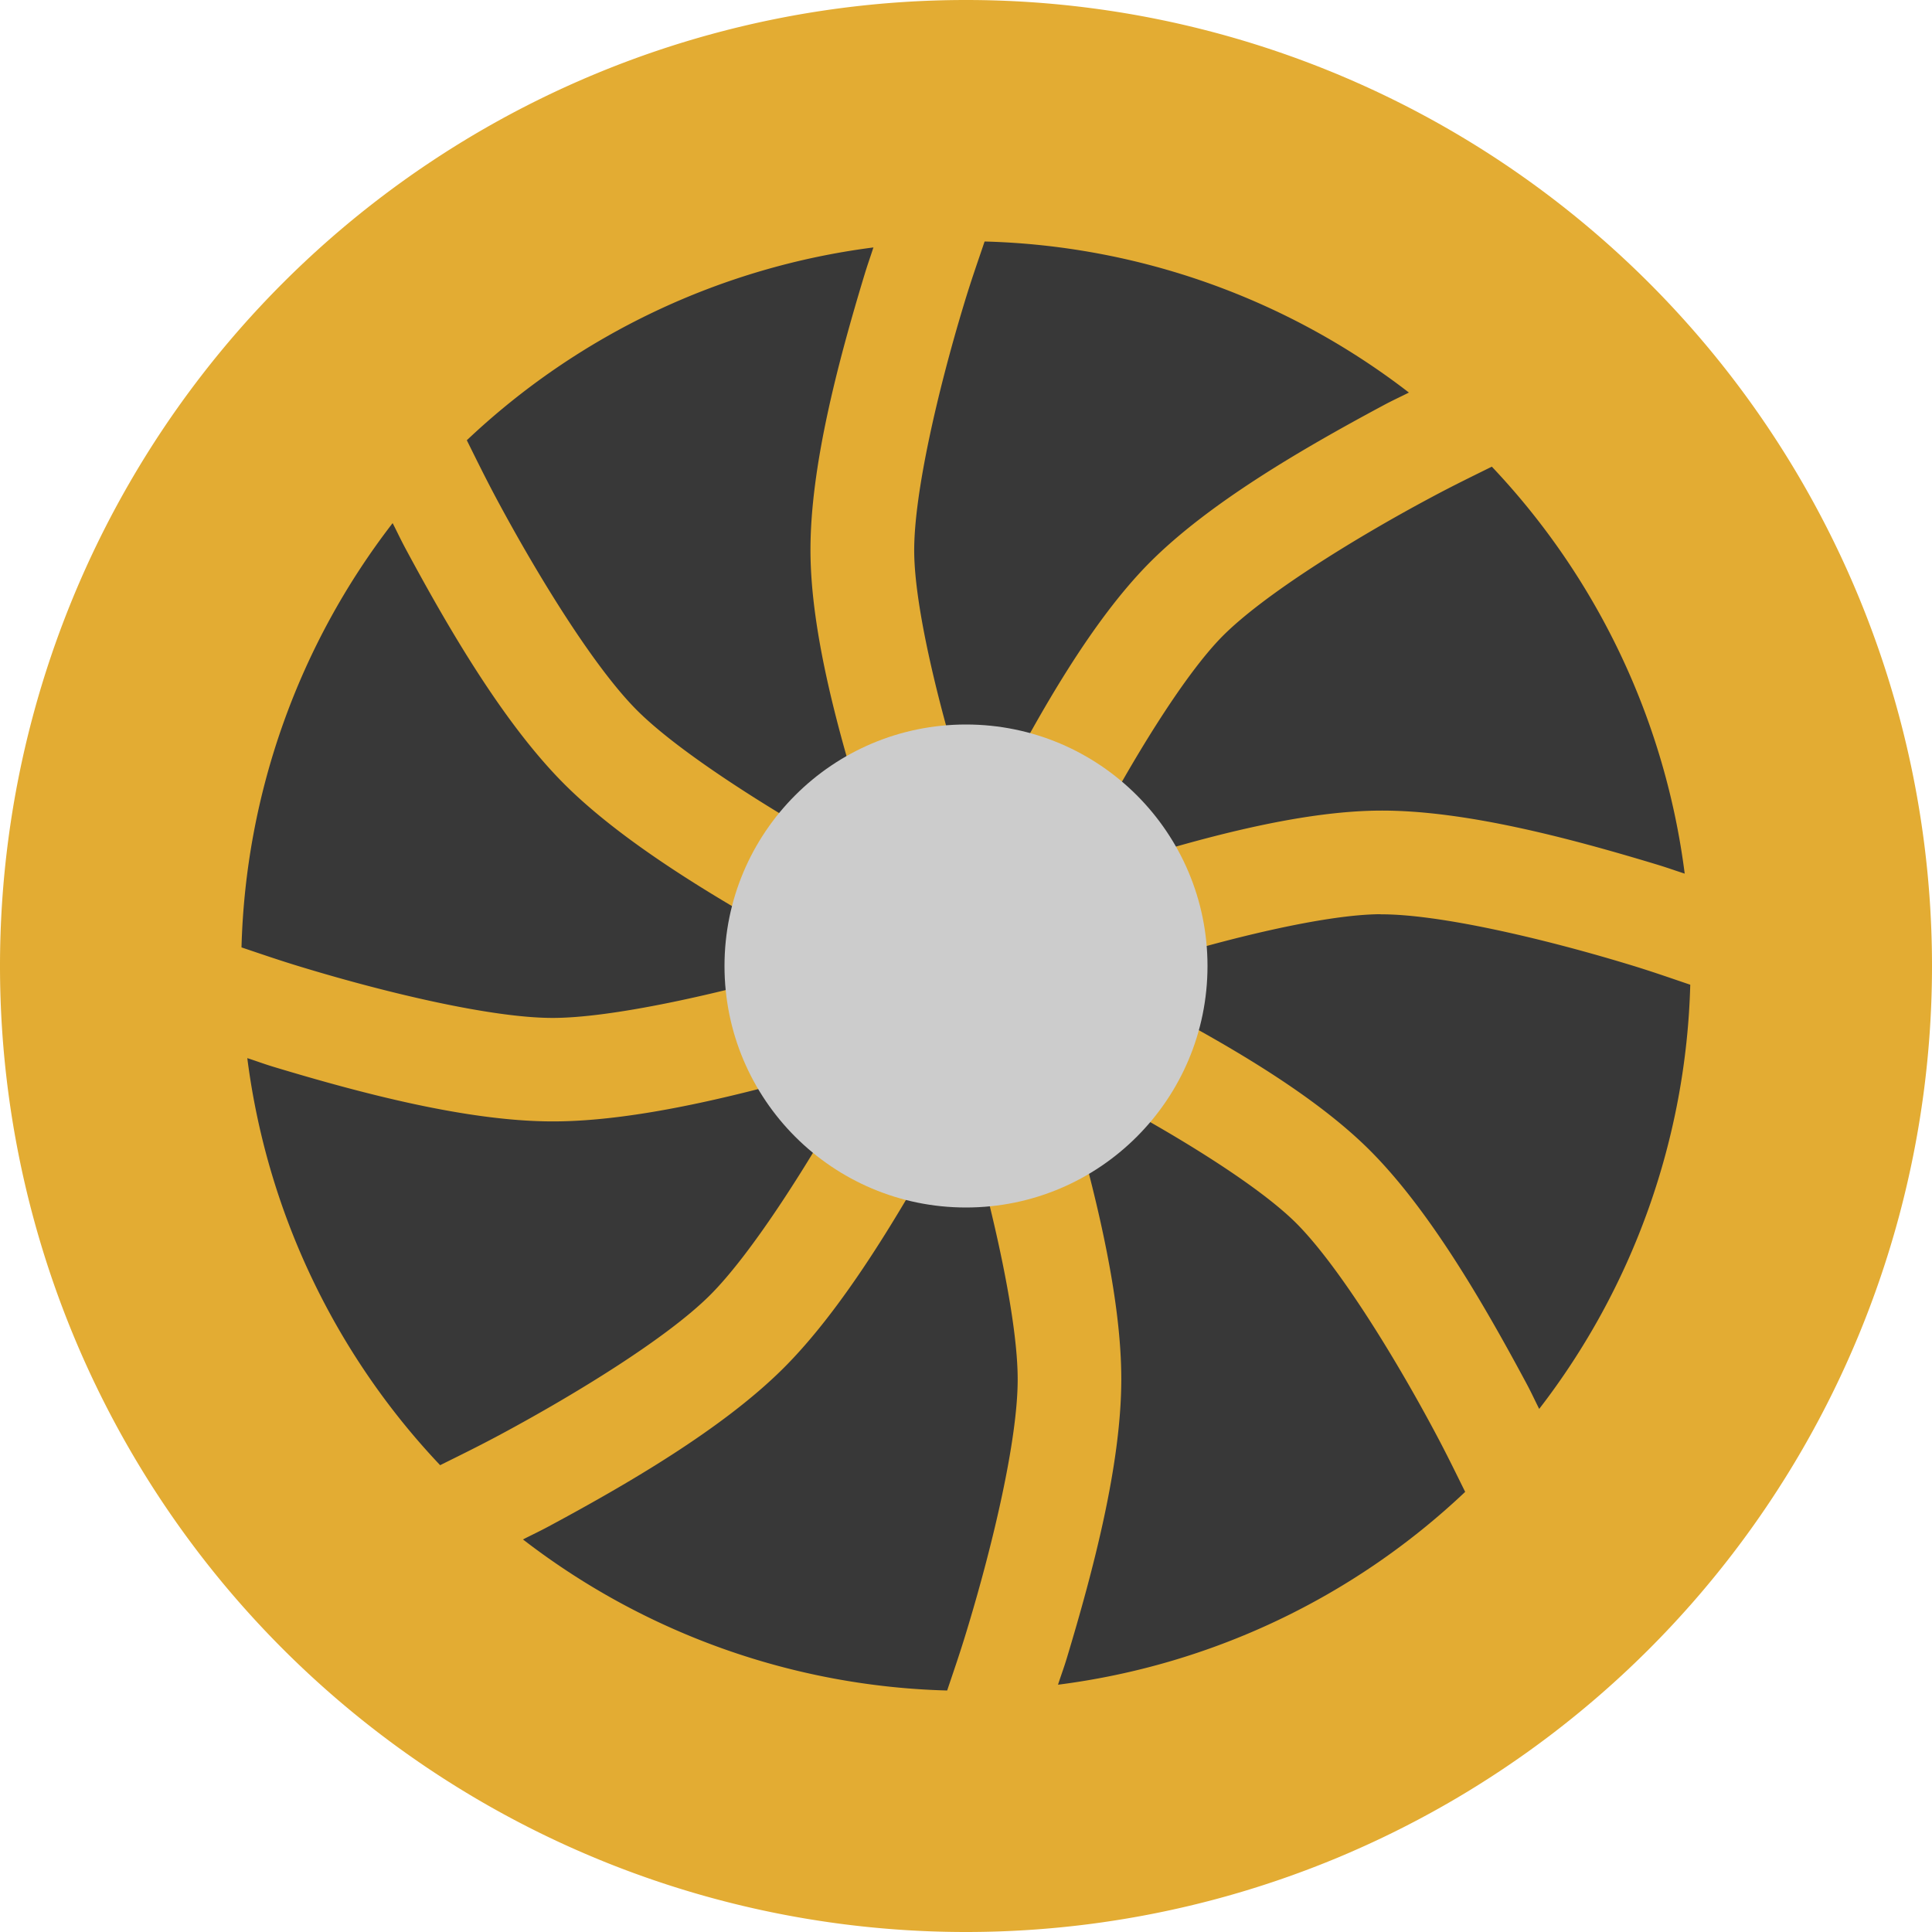 <svg width="16" height="16" version="1.1" viewBox="0 0 16 16" xmlns="http://www.w3.org/2000/svg">
 <path d="m8 0a8 8 0 0 0 -8 8 8 8 0 0 0 8 8 8 8 0 0 0 8 -8 8 8 0 0 0 -8 -8z" style="fill:#e3ac33"/>
 <path d="m8.154 2c-0.058 0.172-0.112 0.323-0.175 0.533-0.21 0.695-0.41 1.549-0.408 2.032 0.002 0.462 0.203 1.282 0.412 1.949 0.054 0.171 0.081 0.237 0.127 0.37 0.062-0.125 0.089-0.193 0.169-0.345 0.339-0.649 0.764-1.397 1.238-1.876 0.49-0.494 1.261-0.942 1.93-1.301 0.085-0.046 0.14-0.07 0.221-0.111a6.008 6.008 0 0 0 -3.513 -1.251zm-0.919 0.049a6.008 6.008 0 0 0 -3.369 1.597c0.08 0.161 0.149 0.303 0.251 0.494 0.342 0.637 0.801 1.382 1.153 1.737 0.35 0.353 1.121 0.84 1.783 1.204 0.101 0.056 0.171 0.089 0.263 0.137-0.053-0.153-0.09-0.246-0.153-0.448-0.219-0.698-0.448-1.528-0.451-2.202-0.003-0.696 0.225-1.558 0.445-2.285 0.028-0.093 0.049-0.149 0.077-0.236zm5.119 1.816c-0.163 0.081-0.309 0.151-0.503 0.255-0.64 0.342-1.385 0.805-1.726 1.148-0.325 0.328-0.763 1.05-1.087 1.669-0.083 0.158-0.11 0.224-0.172 0.35 0.128-0.043 0.214-0.076 0.363-0.123 0.698-0.219 1.528-0.448 2.202-0.451 0.696-0.003 1.558 0.225 2.285 0.445 0.093 0.028 0.149 0.049 0.236 0.077a6.008 6.008 0 0 0 -1.597 -3.37zm-9.103 0.468a6.008 6.008 0 0 0 -1.251 3.513c0.17 0.057 0.318 0.109 0.525 0.171 0.692 0.209 1.544 0.411 2.044 0.413 0.497 0.002 1.386-0.199 2.113-0.41 0.078-0.023 0.126-0.04 0.198-0.062-0.085-0.045-0.146-0.074-0.238-0.124-0.69-0.38-1.484-0.851-1.98-1.352-0.493-0.498-0.944-1.27-1.302-1.936-0.044-0.082-0.068-0.135-0.108-0.213zm8.183 3.238c-0.462 0.002-1.282 0.203-1.949 0.412-0.156 0.049-0.241 0.082-0.37 0.126 0.121 0.06 0.206 0.098 0.344 0.17 0.649 0.339 1.397 0.764 1.876 1.238 0.494 0.49 0.942 1.261 1.301 1.93 0.046 0.085 0.07 0.14 0.111 0.221a6.008 6.008 0 0 0 1.251 -3.513c-0.172-0.058-0.323-0.112-0.533-0.175-0.695-0.21-1.549-0.41-2.032-0.408zm-4.257 1.192c-0.092 0.028-0.156 0.051-0.256 0.08-0.757 0.22-1.651 0.447-2.356 0.444-0.701-0.003-1.566-0.231-2.29-0.449-0.09-0.027-0.143-0.048-0.227-0.075a6.008 6.008 0 0 0 1.597 3.371c0.161-0.08 0.303-0.149 0.494-0.251 0.637-0.342 1.382-0.801 1.737-1.153 0.353-0.35 0.84-1.121 1.204-1.783 0.039-0.071 0.062-0.119 0.096-0.184zm1.61 0.14c0.019 0.064 0.035 0.107 0.055 0.176 0.22 0.757 0.447 1.651 0.444 2.356-0.003 0.701-0.231 1.566-0.449 2.29-0.027 0.09-0.048 0.143-0.075 0.227a6.008 6.008 0 0 0 3.372 -1.597c-0.081-0.163-0.151-0.309-0.255-0.503-0.342-0.64-0.805-1.385-1.148-1.726-0.328-0.325-1.05-0.763-1.669-1.087-0.114-0.06-0.176-0.086-0.276-0.136zm-0.831 0.218c-0.044 0.083-0.074 0.146-0.124 0.238-0.38 0.69-0.851 1.484-1.352 1.98-0.498 0.493-1.27 0.944-1.936 1.302-0.082 0.044-0.135 0.068-0.213 0.108a6.008 6.008 0 0 0 3.513 1.251c0.057-0.17 0.109-0.318 0.171-0.525 0.209-0.692 0.411-1.544 0.413-2.044 0.002-0.497-0.199-1.386-0.41-2.113-0.023-0.078-0.041-0.127-0.062-0.198z" style="fill:#383838"/>
 <circle cx="8" cy="8" r="2" style="fill:#cccccc"/>
</svg>

